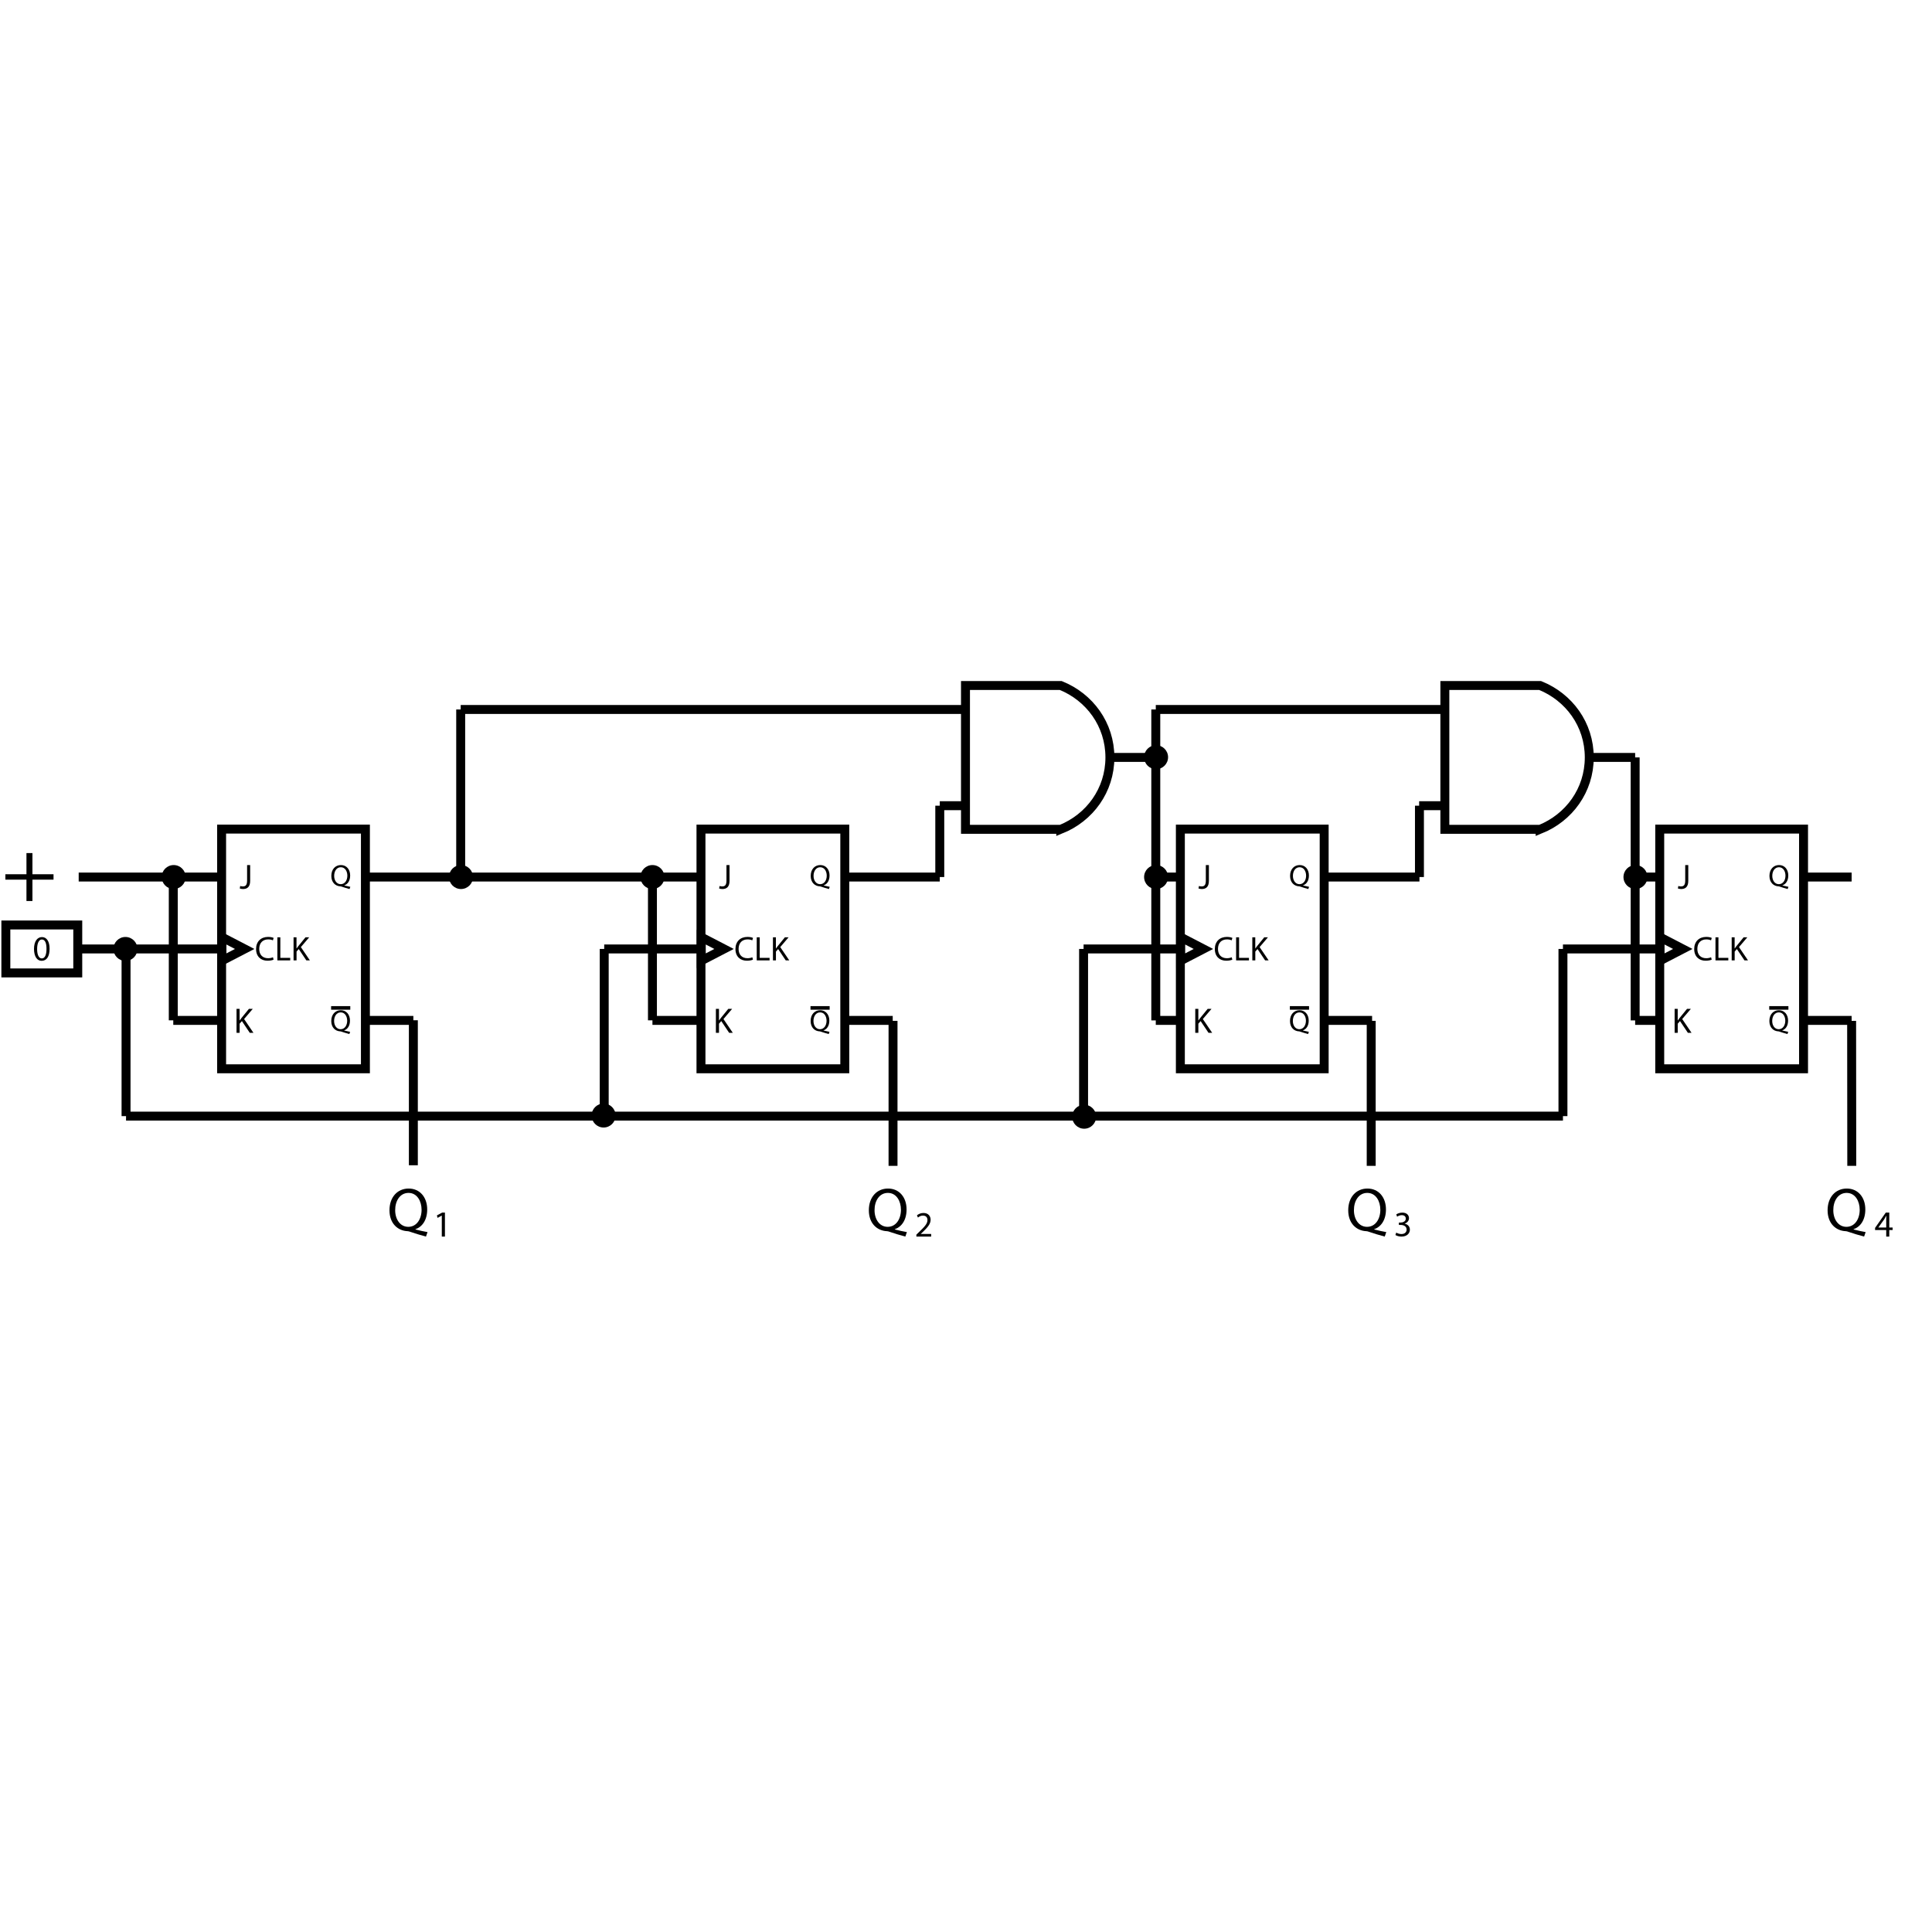 <?xml version="1.0" encoding="UTF-8"?><svg id="Capa_2" xmlns="http://www.w3.org/2000/svg" viewBox="0 0 1080 1080"><g id="Capa_1-2"><g id="Multifilar_-_Contador_tipo_JK_Sincrono_Decendente"><g id="Multifilar_-_Biestable_o_flip-flop_tipo_JK_sincrono"><rect x="123.88" y="463.47" width="80.39" height="133.99" fill="none" stroke="#000" stroke-miterlimit="10" stroke-width="5"/><line x1="43.99" y1="490.27" x2="123.55" y2="490.27" fill="none" stroke="#000" stroke-miterlimit="10" stroke-width="5"/><line x1="204.27" y1="490.27" x2="391.85" y2="490.27" fill="none" stroke="#000" stroke-miterlimit="10" stroke-width="5"/><line x1="204.27" y1="570.41" x2="231.07" y2="570.41" fill="none" stroke="#000" stroke-miterlimit="10" stroke-width="5"/><line x1="96.86" y1="570.41" x2="123.55" y2="570.41" fill="none" stroke="#000" stroke-miterlimit="10" stroke-width="5"/><line x1="43.99" y1="530.47" x2="123.55" y2="530.47" fill="none" stroke="#000" stroke-miterlimit="10" stroke-width="5"/><polygon points="136.78 530.47 124.05 523.87 124.05 537.07 136.78 530.47" fill="none" stroke="#000" stroke-miterlimit="10" stroke-width="5"/><path d="m138.14,483.57h1.7v8.82c0,3.5-1.72,4.58-3.99,4.58-.63,0-1.39-.14-1.82-.31l.25-1.39c.35.14.86.25,1.43.25,1.53,0,2.42-.68,2.42-3.27v-8.68Z"/><path d="m132.21,563.96h1.73v6.46h.06c.36-.52.72-.99,1.05-1.43l4.1-5.03h2.15l-4.85,5.69,5.23,7.71h-2.05l-4.41-6.58-1.27,1.47v5.11h-1.73v-13.4Z"/><path d="m152.94,536.44c-.61.31-1.84.61-3.41.61-3.64,0-6.38-2.3-6.38-6.53s2.74-6.78,6.74-6.78c1.61,0,2.62.34,3.07.57l-.4,1.36c-.63-.31-1.53-.54-2.61-.54-3.03,0-5.04,1.94-5.04,5.33,0,3.16,1.82,5.19,4.96,5.19,1.01,0,2.05-.21,2.72-.54l.34,1.32Z"/><path d="m155.04,523.95h1.67v11.51h5.52v1.4h-7.18v-12.91Z"/><path d="m164.08,523.95h1.67v6.23h.06c.35-.5.69-.96,1.02-1.38l3.95-4.85h2.07l-4.67,5.48,5.04,7.43h-1.97l-4.25-6.34-1.23,1.42v4.92h-1.67v-12.91Z"/><path d="m195.4,496.97c-1.56-.41-3.08-.87-4.41-1.33-.24-.09-.48-.17-.7-.17-2.73-.1-5.08-2.12-5.08-5.83s2.26-6.07,5.37-6.07,5.16,2.43,5.16,5.83c0,2.96-1.37,4.85-3.28,5.52v.07c1.15.29,2.39.56,3.37.74l-.43,1.25Zm-1.23-7.5c0-2.31-1.2-4.68-3.64-4.68s-3.74,2.32-3.73,4.82c-.02,2.44,1.33,4.65,3.66,4.65s3.71-2.15,3.71-4.78Z"/><path d="m195.3,578.03c-1.55-.41-3.06-.87-4.38-1.32-.24-.08-.48-.17-.7-.17-2.72-.1-5.04-2.1-5.04-5.79s2.24-6.02,5.33-6.02,5.13,2.41,5.13,5.79c0,2.94-1.36,4.82-3.26,5.48v.07c1.14.29,2.38.56,3.34.73l-.42,1.24Zm-1.22-7.45c0-2.29-1.19-4.65-3.61-4.65s-3.72,2.31-3.7,4.79c-.02,2.43,1.32,4.62,3.63,4.62s3.68-2.14,3.68-4.75Z"/><line x1="185.09" y1="563.43" x2="195.81" y2="563.43" fill="none" stroke="#000" stroke-miterlimit="10" stroke-width="2"/></g><g id="Multifilar_-_Biestable_o_flip-flop_tipo_JK_sincrono-2"><rect x="391.85" y="463.47" width="80.39" height="133.99" fill="none" stroke="#000" stroke-miterlimit="10" stroke-width="5"/><line x1="472.25" y1="490.27" x2="525.34" y2="490.27" fill="none" stroke="#000" stroke-miterlimit="10" stroke-width="5"/><line x1="472.25" y1="570.41" x2="499.04" y2="570.41" fill="none" stroke="#000" stroke-miterlimit="10" stroke-width="5"/><line x1="364.72" y1="570.41" x2="391.52" y2="570.41" fill="none" stroke="#000" stroke-miterlimit="10" stroke-width="5"/><line x1="337.76" y1="530.47" x2="391.52" y2="530.47" fill="none" stroke="#000" stroke-miterlimit="10" stroke-width="5"/><polygon points="404.75 530.47 392.02 523.87 392.02 537.07 404.75 530.47" fill="none" stroke="#000" stroke-miterlimit="10" stroke-width="5"/><path d="m406.11,483.57h1.7v8.82c0,3.5-1.72,4.58-3.99,4.58-.63,0-1.39-.14-1.82-.31l.25-1.39c.35.14.86.25,1.43.25,1.53,0,2.42-.68,2.42-3.27v-8.68Z"/><path d="m400.18,563.96h1.73v6.46h.06c.36-.52.72-.99,1.05-1.43l4.1-5.03h2.15l-4.85,5.69,5.23,7.71h-2.05l-4.41-6.58-1.27,1.47v5.11h-1.73v-13.4Z"/><path d="m420.91,536.44c-.61.31-1.84.61-3.41.61-3.64,0-6.38-2.3-6.38-6.53s2.74-6.78,6.74-6.78c1.61,0,2.62.34,3.07.57l-.4,1.36c-.63-.31-1.53-.54-2.61-.54-3.03,0-5.04,1.94-5.04,5.33,0,3.16,1.82,5.19,4.96,5.19,1.01,0,2.05-.21,2.72-.54l.34,1.32Z"/><path d="m423.01,523.95h1.67v11.51h5.52v1.4h-7.18v-12.91Z"/><path d="m432.06,523.95h1.67v6.23h.06c.35-.5.69-.96,1.02-1.38l3.95-4.85h2.07l-4.67,5.48,5.04,7.43h-1.97l-4.25-6.34-1.23,1.42v4.92h-1.67v-12.91Z"/><path d="m463.38,496.97c-1.56-.41-3.08-.87-4.41-1.33-.24-.09-.48-.17-.7-.17-2.73-.1-5.08-2.12-5.08-5.83s2.26-6.07,5.37-6.07,5.16,2.43,5.16,5.83c0,2.96-1.37,4.85-3.28,5.52v.07c1.15.29,2.39.56,3.37.74l-.43,1.25Zm-1.23-7.5c0-2.31-1.2-4.68-3.64-4.68s-3.74,2.32-3.73,4.82c-.02,2.44,1.33,4.65,3.66,4.65s3.71-2.15,3.71-4.78Z"/><path d="m463.27,578.03c-1.55-.41-3.06-.87-4.38-1.32-.24-.08-.48-.17-.7-.17-2.72-.1-5.04-2.1-5.04-5.79s2.24-6.02,5.33-6.02,5.13,2.41,5.13,5.79c0,2.94-1.36,4.82-3.26,5.48v.07c1.14.29,2.38.56,3.34.73l-.42,1.24Zm-1.22-7.45c0-2.29-1.19-4.65-3.61-4.65s-3.72,2.31-3.7,4.79c-.02,2.43,1.32,4.62,3.63,4.62s3.68-2.14,3.68-4.75Z"/><line x1="453.07" y1="563.43" x2="463.78" y2="563.43" fill="none" stroke="#000" stroke-miterlimit="10" stroke-width="2"/></g><g id="Multifilar_-_Biestable_o_flip-flop_tipo_JK_sincrono-3"><rect x="659.83" y="463.47" width="80.39" height="133.99" fill="none" stroke="#000" stroke-miterlimit="10" stroke-width="5"/><line x1="646.09" y1="490.27" x2="659.49" y2="490.27" fill="none" stroke="#000" stroke-miterlimit="10" stroke-width="5"/><line x1="740.22" y1="490.27" x2="793.48" y2="490.27" fill="none" stroke="#000" stroke-miterlimit="10" stroke-width="5"/><line x1="740.22" y1="570.41" x2="767.01" y2="570.41" fill="none" stroke="#000" stroke-miterlimit="10" stroke-width="5"/><line x1="646.09" y1="570.41" x2="659.49" y2="570.41" fill="none" stroke="#000" stroke-miterlimit="10" stroke-width="5"/><line x1="605.73" y1="530.47" x2="659.49" y2="530.47" fill="none" stroke="#000" stroke-miterlimit="10" stroke-width="5"/><polygon points="672.72 530.47 659.99 523.87 659.99 537.07 672.72 530.47" fill="none" stroke="#000" stroke-miterlimit="10" stroke-width="5"/><path d="m674.08,483.57h1.7v8.82c0,3.5-1.72,4.58-3.99,4.58-.63,0-1.39-.14-1.82-.31l.25-1.39c.35.14.86.25,1.43.25,1.53,0,2.42-.68,2.42-3.27v-8.68Z"/><path d="m668.15,563.96h1.73v6.46h.06c.36-.52.72-.99,1.05-1.43l4.1-5.03h2.15l-4.85,5.69,5.23,7.71h-2.05l-4.41-6.58-1.27,1.47v5.11h-1.73v-13.4Z"/><path d="m688.89,536.44c-.61.31-1.84.61-3.41.61-3.64,0-6.38-2.3-6.38-6.53s2.74-6.78,6.74-6.78c1.61,0,2.62.34,3.07.57l-.4,1.36c-.63-.31-1.53-.54-2.61-.54-3.03,0-5.04,1.94-5.04,5.33,0,3.16,1.82,5.19,4.96,5.19,1.01,0,2.05-.21,2.72-.54l.34,1.32Z"/><path d="m690.98,523.95h1.67v11.51h5.52v1.4h-7.18v-12.91Z"/><path d="m700.03,523.95h1.67v6.23h.06c.35-.5.69-.96,1.02-1.38l3.95-4.85h2.07l-4.67,5.48,5.04,7.43h-1.97l-4.25-6.34-1.23,1.42v4.92h-1.67v-12.91Z"/><path d="m731.35,496.97c-1.56-.41-3.08-.87-4.41-1.33-.24-.09-.48-.17-.7-.17-2.73-.1-5.08-2.12-5.08-5.83s2.26-6.07,5.37-6.07,5.16,2.43,5.16,5.83c0,2.96-1.37,4.85-3.28,5.52v.07c1.15.29,2.39.56,3.37.74l-.43,1.25Zm-1.23-7.5c0-2.31-1.2-4.68-3.64-4.68s-3.74,2.32-3.73,4.82c-.02,2.44,1.33,4.65,3.66,4.65s3.71-2.15,3.71-4.78Z"/><path d="m731.24,578.03c-1.55-.41-3.06-.87-4.38-1.32-.24-.08-.48-.17-.7-.17-2.72-.1-5.04-2.1-5.04-5.79s2.24-6.02,5.33-6.02,5.13,2.41,5.13,5.79c0,2.94-1.36,4.82-3.26,5.48v.07c1.14.29,2.38.56,3.34.73l-.42,1.24Zm-1.22-7.45c0-2.29-1.19-4.65-3.61-4.65s-3.72,2.31-3.7,4.79c-.02,2.43,1.32,4.62,3.63,4.62s3.68-2.14,3.68-4.75Z"/><line x1="721.04" y1="563.43" x2="731.76" y2="563.43" fill="none" stroke="#000" stroke-miterlimit="10" stroke-width="2"/></g><g id="Multifilar_-_Biestable_o_flip-flop_tipo_JK_sincrono-4"><rect x="927.8" y="463.47" width="80.39" height="133.99" fill="none" stroke="#000" stroke-miterlimit="10" stroke-width="5"/><line x1="914.06" y1="490.27" x2="927.46" y2="490.27" fill="none" stroke="#000" stroke-miterlimit="10" stroke-width="5"/><line x1="1008.19" y1="490.27" x2="1035.07" y2="490.27" fill="none" stroke="#000" stroke-miterlimit="10" stroke-width="5"/><line x1="1008.19" y1="570.41" x2="1035.07" y2="570.41" fill="none" stroke="#000" stroke-miterlimit="10" stroke-width="5"/><line x1="914.06" y1="570.41" x2="927.46" y2="570.41" fill="none" stroke="#000" stroke-miterlimit="10" stroke-width="5"/><line x1="873.7" y1="530.47" x2="927.46" y2="530.47" fill="none" stroke="#000" stroke-miterlimit="10" stroke-width="5"/><polygon points="940.69 530.47 927.96 523.87 927.96 537.07 940.69 530.47" fill="none" stroke="#000" stroke-miterlimit="10" stroke-width="5"/><path d="m942.06,483.57h1.7v8.82c0,3.5-1.72,4.58-3.99,4.58-.63,0-1.39-.14-1.82-.31l.25-1.39c.35.14.86.25,1.43.25,1.53,0,2.42-.68,2.42-3.27v-8.68Z"/><path d="m936.12,563.96h1.73v6.46h.06c.36-.52.72-.99,1.05-1.43l4.1-5.03h2.15l-4.85,5.69,5.23,7.71h-2.05l-4.41-6.58-1.27,1.47v5.11h-1.73v-13.4Z"/><path d="m956.86,536.44c-.61.31-1.84.61-3.41.61-3.64,0-6.38-2.3-6.38-6.53s2.74-6.78,6.74-6.78c1.61,0,2.62.34,3.07.57l-.4,1.36c-.63-.31-1.53-.54-2.61-.54-3.03,0-5.04,1.94-5.04,5.33,0,3.16,1.82,5.19,4.96,5.19,1.01,0,2.05-.21,2.72-.54l.34,1.32Z"/><path d="m958.95,523.95h1.67v11.51h5.52v1.4h-7.18v-12.91Z"/><path d="m968,523.95h1.67v6.23h.06c.35-.5.69-.96,1.02-1.38l3.95-4.85h2.07l-4.67,5.48,5.04,7.43h-1.97l-4.25-6.34-1.23,1.42v4.92h-1.67v-12.91Z"/><path d="m999.32,496.97c-1.56-.41-3.08-.87-4.41-1.33-.24-.09-.48-.17-.7-.17-2.73-.1-5.08-2.12-5.08-5.83s2.26-6.07,5.37-6.07,5.16,2.43,5.16,5.83c0,2.96-1.37,4.85-3.28,5.52v.07c1.15.29,2.39.56,3.37.74l-.43,1.25Zm-1.23-7.5c0-2.31-1.2-4.68-3.64-4.68s-3.74,2.32-3.73,4.82c-.02,2.44,1.33,4.65,3.66,4.65s3.71-2.15,3.71-4.78Z"/><path d="m999.21,578.03c-1.55-.41-3.06-.87-4.38-1.32-.24-.08-.48-.17-.7-.17-2.72-.1-5.04-2.1-5.04-5.79s2.24-6.02,5.33-6.02,5.13,2.41,5.13,5.79c0,2.94-1.36,4.82-3.26,5.48v.07c1.14.29,2.38.56,3.34.73l-.42,1.24Zm-1.22-7.45c0-2.29-1.19-4.65-3.61-4.65s-3.72,2.31-3.7,4.79c-.02,2.43,1.32,4.62,3.63,4.62s3.68-2.14,3.68-4.75Z"/><line x1="989.01" y1="563.43" x2="999.73" y2="563.43" fill="none" stroke="#000" stroke-miterlimit="10" stroke-width="2"/></g><line x1="257.53" y1="490.27" x2="257.53" y2="396.6" fill="none" stroke="#000" stroke-miterlimit="10" stroke-width="5"/><line x1="525.34" y1="490.27" x2="525.34" y2="450.39" fill="none" stroke="#000" stroke-miterlimit="10" stroke-width="5"/><line x1="793.48" y1="490.27" x2="793.48" y2="450.39" fill="none" stroke="#000" stroke-miterlimit="10" stroke-width="5"/><path d="m238.13,691.25c-3.12-.82-6.16-1.75-8.84-2.67-.48-.17-.96-.34-1.4-.34-5.48-.21-10.17-4.25-10.17-11.68s4.52-12.16,10.75-12.16,10.34,4.86,10.34,11.68c0,5.92-2.74,9.72-6.57,11.06v.14c2.29.58,4.79,1.13,6.75,1.47l-.86,2.5Zm-2.47-15.03c0-4.62-2.4-9.38-7.29-9.38s-7.5,4.66-7.46,9.66c-.03,4.9,2.67,9.31,7.33,9.31s7.43-4.31,7.43-9.59Z"/><path d="m246.96,679.54h-.04l-2.33,1.26-.35-1.38,2.93-1.57h1.55v13.4h-1.75v-11.71Z"/><path d="m506.1,691.25c-3.12-.82-6.16-1.75-8.84-2.67-.48-.17-.96-.34-1.4-.34-5.48-.21-10.17-4.25-10.17-11.68s4.52-12.16,10.75-12.16,10.34,4.86,10.34,11.68c0,5.92-2.74,9.72-6.57,11.06v.14c2.29.58,4.79,1.13,6.75,1.47l-.86,2.5Zm-2.47-15.03c0-4.62-2.4-9.38-7.29-9.38s-7.5,4.66-7.46,9.66c-.03,4.9,2.67,9.31,7.33,9.31s7.43-4.31,7.43-9.59Z"/><path d="m774.08,691.25c-3.12-.82-6.16-1.75-8.84-2.67-.48-.17-.96-.34-1.4-.34-5.48-.21-10.17-4.25-10.17-11.68s4.52-12.16,10.75-12.16,10.34,4.86,10.34,11.68c0,5.92-2.74,9.72-6.57,11.06v.14c2.29.58,4.79,1.13,6.75,1.47l-.86,2.5Zm-2.47-15.03c0-4.62-2.4-9.38-7.29-9.38s-7.5,4.66-7.46,9.66c-.03,4.9,2.67,9.31,7.33,9.31s7.43-4.31,7.43-9.59Z"/><path d="m1042.05,691.25c-3.12-.82-6.16-1.75-8.84-2.67-.48-.17-.96-.34-1.4-.34-5.48-.21-10.17-4.25-10.17-11.68s4.52-12.16,10.75-12.16,10.34,4.86,10.34,11.68c0,5.92-2.74,9.72-6.57,11.06v.14c2.29.58,4.79,1.13,6.75,1.47l-.86,2.5Zm-2.47-15.03c0-4.62-2.4-9.38-7.29-9.38s-7.5,4.66-7.46,9.66c-.03,4.9,2.67,9.31,7.33,9.31s7.43-4.31,7.43-9.59Z"/><path d="m512.26,691.25v-1.08l1.38-1.34c3.31-3.15,4.81-4.82,4.82-6.78,0-1.32-.64-2.53-2.57-2.53-1.18,0-2.15.6-2.75,1.1l-.56-1.24c.9-.76,2.17-1.32,3.67-1.32,2.79,0,3.97,1.91,3.97,3.77,0,2.39-1.73,4.33-4.47,6.96l-1.04.96v.04h5.82v1.46h-8.27Z"/><path d="m780.51,689.02c.5.32,1.65.82,2.87.82,2.25,0,2.95-1.44,2.93-2.51-.02-1.82-1.65-2.59-3.35-2.59h-.98v-1.32h.98c1.28,0,2.89-.66,2.89-2.19,0-1.04-.66-1.95-2.27-1.95-1.04,0-2.03.46-2.59.86l-.46-1.28c.68-.5,1.99-1,3.39-1,2.55,0,3.71,1.51,3.71,3.09,0,1.34-.8,2.47-2.39,3.05v.04c1.59.32,2.89,1.52,2.89,3.33,0,2.07-1.61,3.89-4.72,3.89-1.45,0-2.73-.46-3.37-.88l.48-1.36Z"/><path d="m1054.41,691.25v-3.65h-6.23v-1.2l5.98-8.55h1.96v8.33h1.87v1.42h-1.87v3.65h-1.71Zm0-5.07v-4.47c0-.7.02-1.4.06-2.1h-.06c-.41.78-.74,1.36-1.11,1.98l-3.28,4.56v.04h4.39Z"/><g id="Multifilar_-_AND_Y_ANSI"><line x1="257.53" y1="396.6" x2="540.05" y2="396.6" fill="none" stroke="#000" stroke-miterlimit="10" stroke-width="5"/><line x1="525.34" y1="450.39" x2="540.05" y2="450.39" fill="none" stroke="#000" stroke-miterlimit="10" stroke-width="5"/><line x1="619.77" y1="423.4" x2="646.09" y2="423.4" fill="none" stroke="#000" stroke-miterlimit="10" stroke-width="5"/><path d="m592.97,463.59h-53.26v-80.39h53.26c16.1,6.5,27.47,21.76,27.47,40.2s-11.36,33.7-27.47,40.2Z" fill="none" stroke="#000" stroke-miterlimit="10" stroke-width="5"/></g><g id="Multifilar_-_AND_Y_ANSI-2"><line x1="646.09" y1="396.6" x2="808.02" y2="396.6" fill="none" stroke="#000" stroke-miterlimit="10" stroke-width="5"/><line x1="793.31" y1="450.39" x2="808.02" y2="450.39" fill="none" stroke="#000" stroke-miterlimit="10" stroke-width="5"/><line x1="887.74" y1="423.4" x2="914.06" y2="423.4" fill="none" stroke="#000" stroke-miterlimit="10" stroke-width="5"/><path d="m860.94,463.59h-53.26v-80.39h53.26c16.1,6.5,27.47,21.76,27.47,40.2s-11.36,33.7-27.47,40.2Z" fill="none" stroke="#000" stroke-miterlimit="10" stroke-width="5"/></g><line x1="646.09" y1="396.6" x2="646.09" y2="570.41" fill="none" stroke="#000" stroke-miterlimit="10" stroke-width="5"/><line x1="914.06" y1="423.4" x2="914.06" y2="570.41" fill="none" stroke="#000" stroke-miterlimit="10" stroke-width="5"/><line x1="70.46" y1="623.92" x2="873.7" y2="623.92" fill="none" stroke="#000" stroke-miterlimit="10" stroke-width="5"/><line x1="873.7" y1="530.47" x2="873.7" y2="623.92" fill="none" stroke="#000" stroke-miterlimit="10" stroke-width="5"/><line x1="605.73" y1="530.47" x2="605.73" y2="623.92" fill="none" stroke="#000" stroke-miterlimit="10" stroke-width="5"/><line x1="337.76" y1="530.47" x2="337.76" y2="623.92" fill="none" stroke="#000" stroke-miterlimit="10" stroke-width="5"/><line x1="70.46" y1="530.47" x2="70.46" y2="623.92" fill="none" stroke="#000" stroke-miterlimit="10" stroke-width="5"/><g id="Unifilar_-_Unión_punto_de_conexión"><circle id="Union_punto_de_conexión" cx="70.12" cy="530.47" r="6.7"/></g><g id="Unifilar_-_Unión_punto_de_conexión-2"><circle id="Union_punto_de_conexión-2" cx="257.7" cy="490.27" r="6.7"/></g><g id="Unifilar_-_Unión_punto_de_conexión-3"><circle id="Union_punto_de_conexión-3" cx="606.06" cy="624.26" r="6.7"/></g><g id="Unifilar_-_Unión_punto_de_conexión-4"><circle id="Union_punto_de_conexión-4" cx="337.42" cy="623.59" r="6.7"/></g><g id="Unifilar_-_Unión_punto_de_conexión-5"><circle id="Union_punto_de_conexión-5" cx="646.26" cy="423.28" r="6.7"/></g><g id="Multifilar_-_Entrada_Lógica"><rect x="3.27" y="517.07" width="40.2" height="26.8" fill="none" stroke="#000" stroke-miterlimit="10" stroke-width="5"/><path d="m27.72,530.33c0,4.36-1.62,6.77-4.46,6.77-2.51,0-4.21-2.35-4.25-6.6,0-4.3,1.86-6.67,4.46-6.67s4.25,2.41,4.25,6.5Zm-6.97.2c0,3.34,1.03,5.23,2.61,5.23,1.78,0,2.63-2.07,2.63-5.35s-.81-5.23-2.61-5.23c-1.52,0-2.63,1.86-2.63,5.35Z"/></g><path d="m18.13,476.87v11.84h11.79v3.02h-11.79v11.94h-3.34v-11.94H3v-3.02h11.79v-11.84h3.34Z"/><line x1="231.07" y1="570.33" x2="231.07" y2="651.39" fill="none" stroke="#000" stroke-miterlimit="10" stroke-width="5"/><line x1="499.21" y1="570.66" x2="499.21" y2="651.72" fill="none" stroke="#000" stroke-miterlimit="10" stroke-width="5"/><line x1="766.51" y1="570.66" x2="766.51" y2="651.72" fill="none" stroke="#000" stroke-miterlimit="10" stroke-width="5"/><line x1="1035.07" y1="570.66" x2="1035.15" y2="651.72" fill="none" stroke="#000" stroke-miterlimit="10" stroke-width="5"/><g id="Unifilar_-_Unión_punto_de_conexión-6"><circle id="Union_punto_de_conexión-6" cx="97.09" cy="490.27" r="6.7"/></g><g id="Unifilar_-_Unión_punto_de_conexión-7"><circle id="Union_punto_de_conexión-7" cx="364.72" cy="490.27" r="6.7"/></g><g id="Unifilar_-_Unión_punto_de_conexión-8"><circle id="Union_punto_de_conexión-8" cx="914.23" cy="490.27" r="6.7"/></g><g id="Unifilar_-_Unión_punto_de_conexión-9"><circle id="Union_punto_de_conexión-9" cx="646.26" cy="490.27" r="6.7"/></g><line x1="96.86" y1="490.27" x2="96.86" y2="570.37" fill="none" stroke="#000" stroke-miterlimit="10" stroke-width="5"/><line x1="364.72" y1="570.37" x2="364.72" y2="490.27" fill="none" stroke="#000" stroke-miterlimit="10" stroke-width="5"/><rect id="Base" width="1080" height="1080" opacity="0"/></g></g></svg>